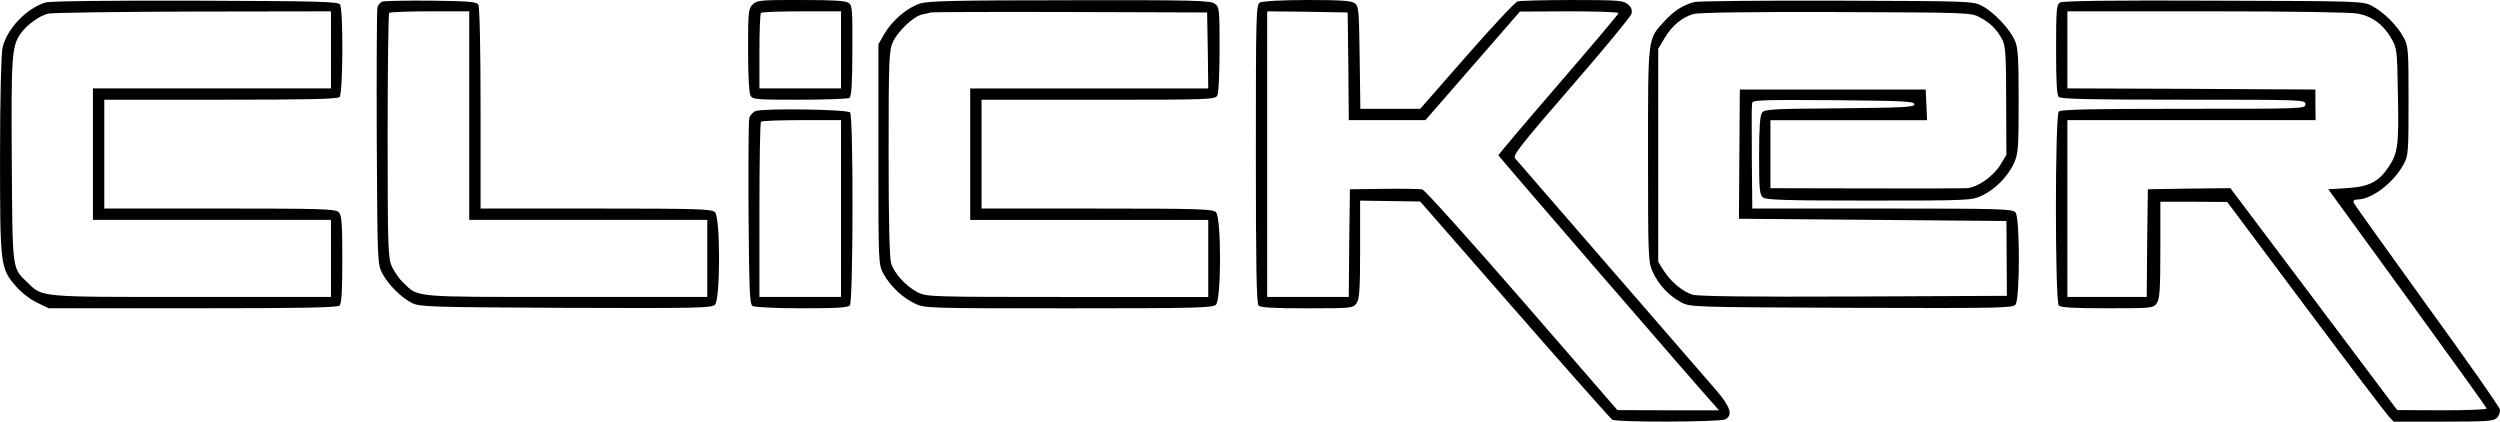 <svg version="1.1" xmlns="http://www.w3.org/2000/svg" xmlns:xlink="http://www.w3.org/1999/xlink" width="134.37" height="22.662" viewBox="0,0,134.37,22.662"><g transform="translate(-172.815,-168.669)"><g data-paper-data="{&quot;isPaintingLayer&quot;:true}" fill="#000000" fill-rule="nonzero" stroke="none" stroke-width="1" stroke-linecap="butt" stroke-linejoin="miter" stroke-miterlimit="10" stroke-dasharray="" stroke-dashoffset="0" style="mix-blend-mode: normal"><g><path d="M183.33,168.705c6.652,0.024 7.664,0.049 7.761,0.207c0.183,0.28 0.158,4.788 -0.024,4.971c-0.11,0.11 -1.694,0.146 -6.397,0.146h-6.25v2.924v2.924h6.202c5.483,0 6.226,0.024 6.397,0.195c0.158,0.158 0.195,0.56 0.195,2.534c0,1.657 -0.037,2.376 -0.146,2.486c-0.11,0.11 -2.023,0.146 -7.883,0.146h-7.749l-0.609,-0.292c-0.353,-0.158 -0.841,-0.536 -1.133,-0.865c-0.865,-0.987 -0.877,-1.097 -0.877,-7.055c0,-3.131 0.061,-5.471 0.134,-5.787c0.232,-1.023 1.292,-2.132 2.315,-2.437c0.256,-0.073 3.375,-0.11 8.066,-0.097zM190.604,169.278l-7.396,0.012c-4.082,0.012 -7.591,0.061 -7.798,0.11c-0.475,0.11 -1.145,0.597 -1.486,1.072c-0.475,0.682 -0.512,1.194 -0.475,6.847c0.037,5.995 0.012,5.739 0.853,6.543c0.816,0.792 0.536,0.768 8.809,0.768h7.493v-2.071v-2.071h-6.397h-6.397v-3.533v-3.533h6.397h6.397v-2.071z"/><path d="M196.001,168.705c1.998,0.024 2.425,0.061 2.522,0.207c0.073,0.11 0.122,2.4 0.122,5.568v5.398h6.202c5.483,0 6.226,0.024 6.397,0.195c0.292,0.28 0.292,4.691 0,4.971c-0.171,0.183 -0.999,0.195 -8.005,0.171c-7.298,-0.037 -7.847,-0.049 -8.273,-0.256c-0.597,-0.305 -1.255,-0.963 -1.596,-1.584c-0.268,-0.512 -0.268,-0.536 -0.305,-7.274c-0.012,-3.716 0,-6.884 0.037,-7.03c0.037,-0.146 0.158,-0.292 0.28,-0.317c0.11,-0.037 1.292,-0.061 2.62,-0.049zM198.036,169.278h-2.108c-1.17,0 -2.157,0.037 -2.193,0.085c-0.049,0.037 -0.085,3.009 -0.085,6.604c0,6.141 0.024,6.567 0.232,7.042c0.134,0.268 0.402,0.67 0.621,0.865c0.816,0.792 0.439,0.755 8.76,0.755h7.566v-2.071v-2.071h-6.397h-6.397v-5.605z"/><path d="M215.861,168.669c1.73,0 2.412,0.037 2.571,0.158c0.195,0.134 0.207,0.402 0.195,2.583c0,1.767 -0.049,2.449 -0.158,2.522c-0.073,0.049 -1.279,0.097 -2.668,0.097c-2.376,0 -2.534,-0.012 -2.656,-0.232c-0.073,-0.146 -0.122,-1.157 -0.122,-2.437c0,-2.047 0.012,-2.217 0.244,-2.449c0.232,-0.232 0.402,-0.244 2.595,-0.244zM218.018,169.278h-2.108c-1.17,0 -2.157,0.037 -2.193,0.085c-0.049,0.037 -0.085,0.975 -0.085,2.071v1.986h2.193h2.193v-2.071z"/><path d="M230.324,168.681c6.604,-0.012 7.53,0.012 7.773,0.183c0.256,0.183 0.268,0.244 0.268,2.437c0,1.328 -0.049,2.352 -0.122,2.498c-0.122,0.219 -0.329,0.232 -6.397,0.232h-6.275v2.924v2.924h6.202c5.483,0 6.226,0.024 6.397,0.195c0.292,0.28 0.292,4.691 0,4.971c-0.171,0.171 -1.048,0.195 -7.92,0.195c-7.566,0 -7.737,0 -8.261,-0.256c-0.67,-0.317 -1.328,-0.938 -1.694,-1.608c-0.268,-0.512 -0.268,-0.536 -0.268,-6.421v-5.909l0.329,-0.573c0.439,-0.731 1.231,-1.401 1.925,-1.62c0.439,-0.134 1.986,-0.171 8.041,-0.171zM237.695,169.339l-7.371,-0.024c-4.057,-0.012 -7.42,0 -7.493,0.024c-0.061,0.024 -0.268,0.073 -0.463,0.11c-0.463,0.11 -1.292,0.889 -1.56,1.474c-0.207,0.451 -0.232,0.926 -0.232,5.958c0,3.753 0.049,5.617 0.134,5.934c0.171,0.56 0.792,1.231 1.438,1.572c0.475,0.232 0.682,0.244 8.054,0.244h7.554v-2.071v-2.071h-6.397h-6.397v-3.533v-3.533h6.397h6.397l-0.024,-2.047z"/><path d="M243.068,168.669c1.815,0 2.364,0.037 2.559,0.171c0.219,0.158 0.232,0.366 0.268,2.924l0.037,2.754h1.608h1.608l2.498,-2.851c1.377,-1.572 2.607,-2.888 2.741,-2.924c0.134,-0.037 1.462,-0.073 2.936,-0.073c2.437,0 2.729,0.024 2.973,0.219c0.207,0.171 0.256,0.305 0.207,0.524c-0.049,0.158 -1.511,1.937 -3.253,3.935c-2.754,3.18 -3.143,3.68 -2.997,3.838c0.134,0.158 8.151,9.394 10.758,12.403c0.816,0.938 0.963,1.389 0.536,1.62c-0.292,0.146 -5.848,0.171 -6.08,0.012c-0.085,-0.049 -2.449,-2.717 -5.239,-5.909l-5.081,-5.812l-1.608,-0.024l-1.62,-0.024v2.62c0,2.181 -0.037,2.668 -0.195,2.9c-0.183,0.256 -0.244,0.268 -2.656,0.268c-1.754,0 -2.498,-0.037 -2.607,-0.146c-0.11,-0.11 -0.146,-2.083 -0.146,-8.163c0,-7.493 0.012,-8.017 0.219,-8.127c0.122,-0.073 1.182,-0.134 2.534,-0.134zM245.249,169.339l-2.157,-0.037l-2.169,-0.024v7.676v7.676h2.193h2.193l0.024,-2.9l0.037,-2.888l1.828,-0.024c1.011,-0.012 1.937,0 2.071,0.037c0.134,0.037 2.546,2.717 5.361,5.958l5.117,5.897l2.729,0.012h2.729l-0.244,-0.28c-1.023,-1.133 -11.611,-13.378 -11.611,-13.427c0,-0.037 1.45,-1.754 3.229,-3.814c1.779,-2.059 3.229,-3.777 3.229,-3.826c0,-0.061 -1.194,-0.097 -2.644,-0.097l-2.656,0.012l-2.534,2.912l-2.546,2.924h-2.059h-2.059l-0.024,-2.9z"/><path d="M271.566,168.705c7.249,0.024 7.31,0.024 7.798,0.292c0.609,0.317 1.474,1.231 1.742,1.84c0.171,0.378 0.207,0.889 0.207,3.253c0,2.595 -0.024,2.839 -0.256,3.363c-0.329,0.707 -1.023,1.413 -1.742,1.742c-0.548,0.244 -0.707,0.256 -6.055,0.256c-4.472,0 -5.532,-0.037 -5.69,-0.171c-0.183,-0.146 -0.207,-0.463 -0.207,-2.254c0,-1.486 0.049,-2.157 0.158,-2.303c0.134,-0.183 0.56,-0.207 4.167,-0.232c3.485,-0.037 4.021,-0.061 4.021,-0.219c0,-0.158 -0.585,-0.183 -4.35,-0.219c-4.094,-0.024 -4.362,-0.012 -4.374,0.183c-0.024,0.353 -0.024,0.573 -0.012,3.168l0.024,2.473h6.994c6.348,0 7.006,0.024 7.152,0.207c0.244,0.292 0.244,4.666 0,4.959c-0.158,0.183 -0.841,0.195 -8.833,0.171c-8.614,-0.037 -8.663,-0.037 -9.15,-0.305c-0.646,-0.341 -1.206,-0.95 -1.511,-1.62c-0.244,-0.524 -0.256,-0.78 -0.256,-6.287c0,-6.433 -0.024,-6.202 0.877,-7.189c0.536,-0.585 1.011,-0.877 1.62,-1.036c0.207,-0.049 3.655,-0.085 7.676,-0.073zM271.506,169.315c-4.606,-0.012 -7.408,0.024 -7.676,0.11c-0.609,0.171 -1.157,0.634 -1.547,1.292l-0.341,0.573v5.726v5.726l0.28,0.451c0.39,0.621 1.036,1.157 1.572,1.316c0.317,0.085 3.009,0.122 8.675,0.097l8.212,-0.037l-0.012,-2.01l-0.012,-2.01l-7.189,-0.061l-7.189,-0.061l0.024,-3.472l0.024,-3.472h4.995h4.995l0.037,0.816l0.037,0.829h-4.216h-4.203v1.828v1.828l5.093,0.012c2.79,0.012 5.251,0 5.446,-0.012c0.56,-0.024 1.413,-0.609 1.803,-1.231l0.341,-0.56l-0.012,-2.9c0,-2.388 -0.037,-2.949 -0.195,-3.265c-0.28,-0.548 -0.646,-0.926 -1.206,-1.218c-0.487,-0.268 -0.573,-0.268 -7.737,-0.292z"/><path d="M291.792,168.705c7.968,0.024 8.041,0.024 8.529,0.292c0.621,0.329 1.352,1.06 1.681,1.681c0.256,0.463 0.268,0.646 0.268,3.412c0,2.766 -0.012,2.949 -0.268,3.412c-0.524,0.975 -1.694,1.876 -2.461,1.889c-0.195,0 -0.256,0.049 -0.219,0.183c0.049,0.097 1.815,2.571 3.935,5.507c2.132,2.936 3.887,5.446 3.923,5.592c0.024,0.134 -0.049,0.341 -0.158,0.451c-0.171,0.183 -0.548,0.207 -2.875,0.207h-2.68l-0.28,-0.305c-0.146,-0.158 -2.169,-2.815 -4.472,-5.897l-4.191,-5.605l-1.791,-0.012h-1.803v2.595c0,2.144 -0.037,2.632 -0.195,2.863c-0.183,0.256 -0.244,0.268 -2.656,0.268c-1.754,0 -2.498,-0.037 -2.607,-0.146c-0.207,-0.207 -0.207,-10.222 0,-10.43c0.11,-0.11 1.767,-0.146 6.701,-0.146c6.47,0 6.555,0 6.555,-0.244c0,-0.244 -0.085,-0.244 -6.555,-0.244c-4.935,0 -6.592,-0.037 -6.701,-0.146c-0.11,-0.11 -0.146,-0.841 -0.146,-2.559c0,-2.157 0.024,-2.412 0.219,-2.522c0.134,-0.085 2.851,-0.122 8.249,-0.097zM291.414,169.278h-7.481v2.071v2.071l6.665,0.024l6.665,0.037v0.829l0.012,0.816h-6.665h-6.677v4.752v4.752h2.132h2.132l0.024,-2.9l0.037,-2.888l2.217,-0.037l2.217,-0.024l4.484,5.958l4.484,5.97l2.412,0.012c1.316,0 2.4,-0.037 2.4,-0.097c-0.012,-0.049 -1.925,-2.717 -4.264,-5.934l-4.252,-5.848l0.999,-0.061c1.194,-0.073 1.718,-0.341 2.266,-1.17c0.475,-0.731 0.536,-1.145 0.475,-3.96c-0.037,-2.254 -0.049,-2.388 -0.341,-2.9c-0.426,-0.755 -1.036,-1.206 -1.815,-1.352c-0.402,-0.073 -3.558,-0.122 -8.127,-0.122z"/><path d="M218.505,174.712c0.183,0.183 0.171,10.137 -0.012,10.369c-0.11,0.122 -0.694,0.158 -2.595,0.158c-1.34,0 -2.534,-0.061 -2.632,-0.122c-0.158,-0.097 -0.183,-0.816 -0.219,-4.959c-0.012,-2.668 0,-4.971 0.037,-5.129c0.037,-0.158 0.195,-0.329 0.341,-0.39c0.378,-0.158 4.91,-0.097 5.081,0.073zM218.018,175.126h-2.108c-1.17,0 -2.157,0.037 -2.193,0.085c-0.049,0.037 -0.085,2.181 -0.085,4.752v4.666h2.193h2.193v-4.752z"/></g></g></g></svg>